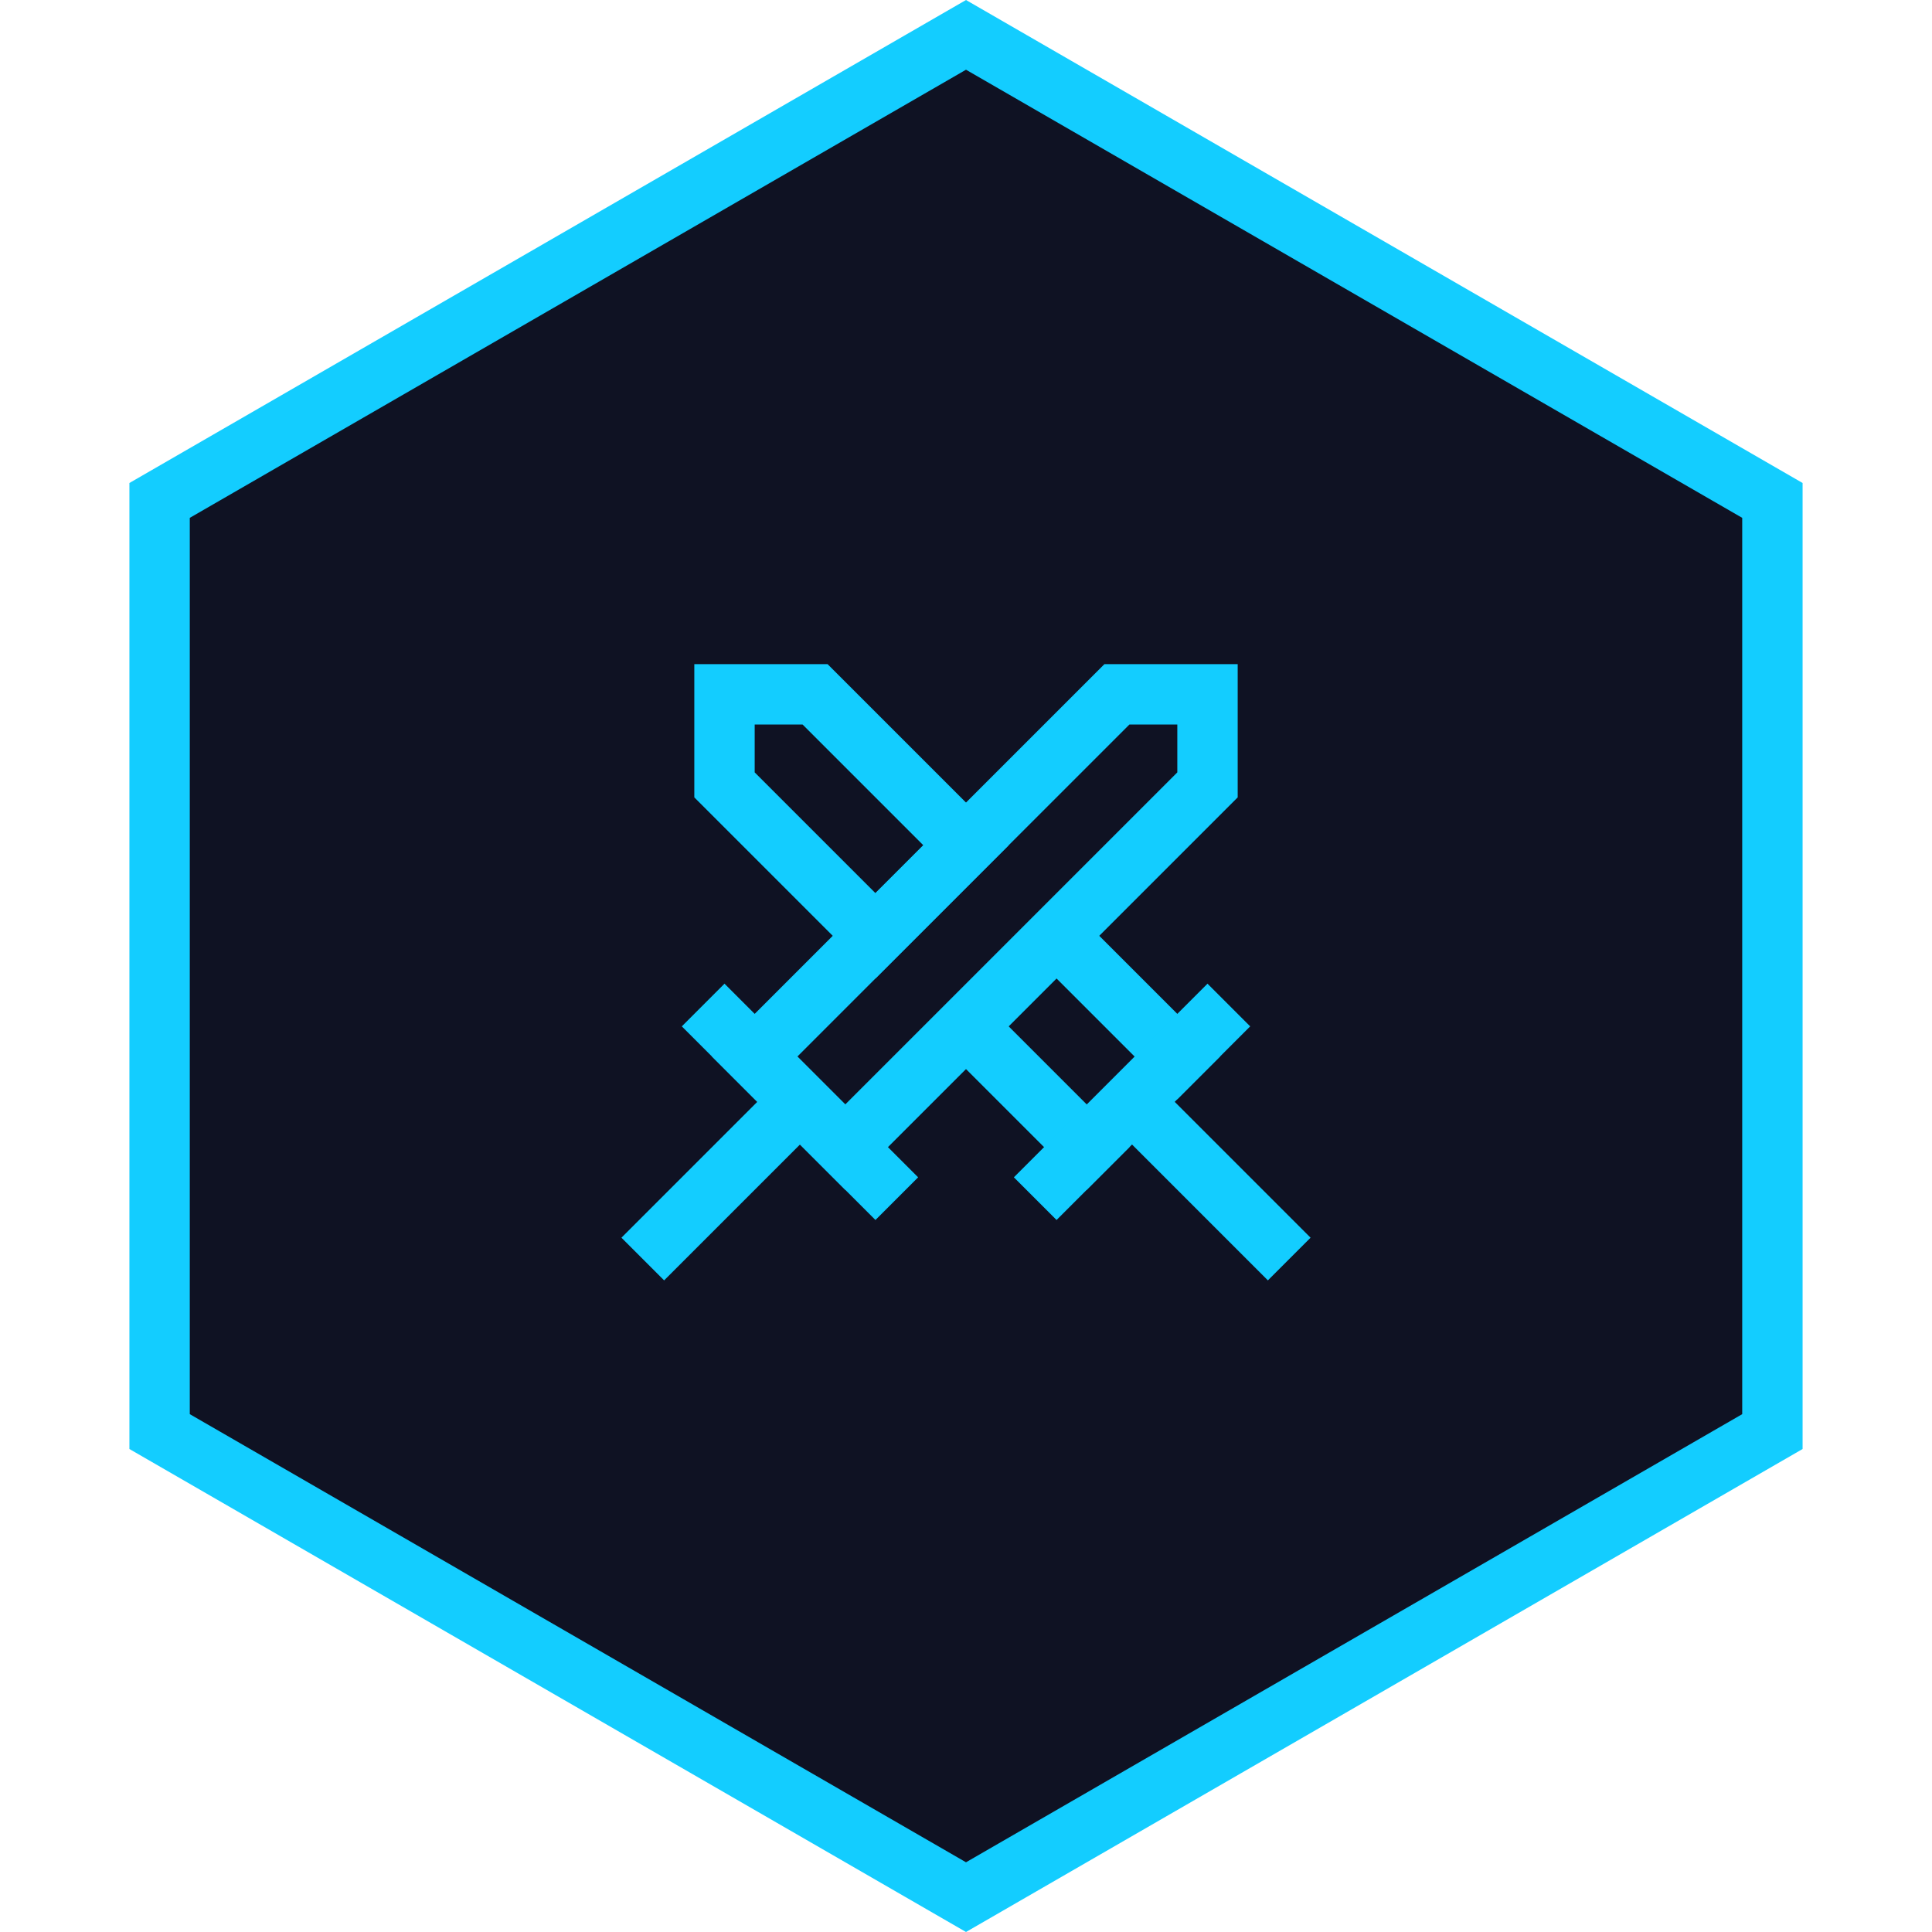 <svg width="64" height="64" viewBox="0 0 64 64" fill="none" xmlns="http://www.w3.org/2000/svg">
<path d="M5.287 16.577L32 1.155L58.713 16.577V47.423L32 62.845L5.287 47.423V16.577Z" fill="#0F1223" stroke="#13CDFF" stroke-width="2"/>
<path d="M40 26V23H37L25 35L28 38L40 26Z" stroke="#13CDFF" stroke-width="2" stroke-linecap="round"/>
<path d="M24 26V23H27L32 28L29 31L24 26Z" stroke="#13CDFF" stroke-width="2" stroke-linecap="round"/>
<path d="M39 35L36 32M36 38L33 35" stroke="#13CDFF" stroke-width="2" stroke-linecap="square"/>
<path d="M28.293 39.707L29 40.414L30.414 39L29.707 38.293L28.293 39.707ZM24.707 33.293L24 32.586L22.586 34L23.293 34.707L24.707 33.293ZM29.707 38.293L24.707 33.293L23.293 34.707L28.293 39.707L29.707 38.293Z" fill="#13CDFF"/>
<path d="M35.707 39.707L35 40.414L33.586 39L34.293 38.293L35.707 39.707ZM39.293 33.293L40 32.586L41.414 34L40.707 34.707L39.293 33.293ZM34.293 38.293L39.293 33.293L40.707 34.707L35.707 39.707L34.293 38.293Z" fill="#13CDFF"/>
<path d="M26 37L22 41" stroke="#13CDFF" stroke-width="2" stroke-linecap="square"/>
<path d="M38 37L42 41" stroke="#13CDFF" stroke-width="2" stroke-linecap="square"/>
</svg>
